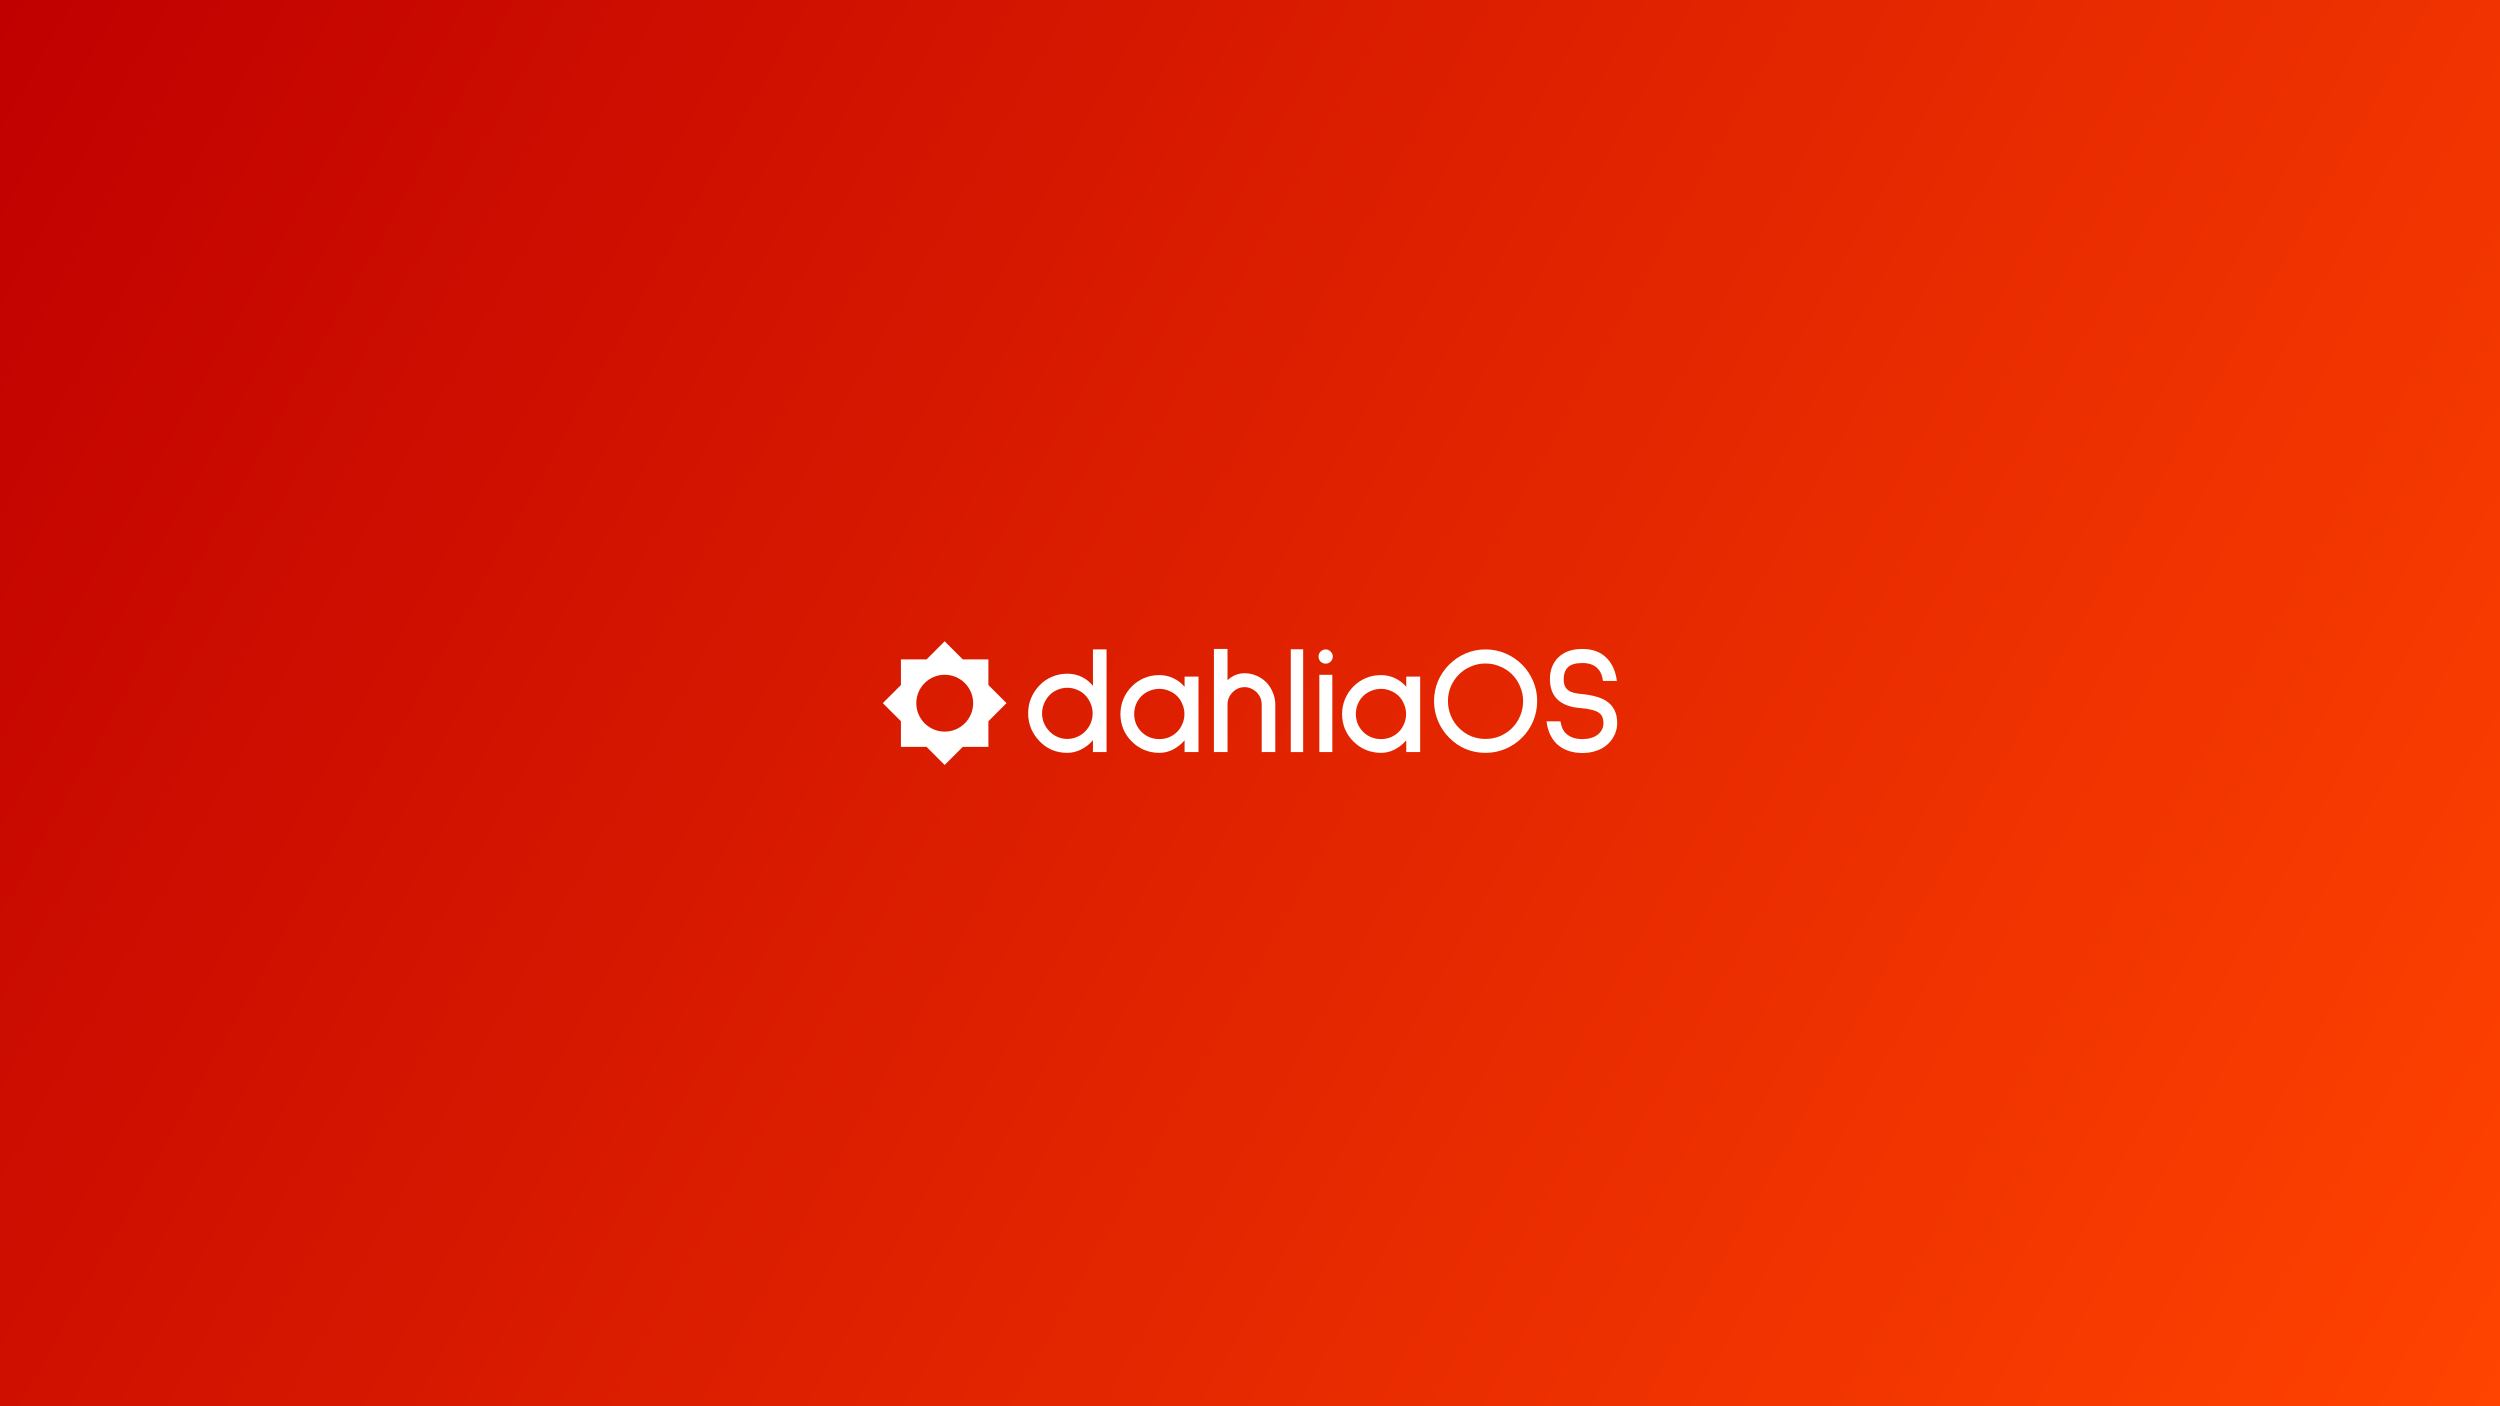 <svg width="3840" height="2160" viewBox="0 0 3840 2160" fill="none" xmlns="http://www.w3.org/2000/svg">
<rect x="0" y="0" width="3840" height="2160" fill="#333333" stroke="none"/>
<g clip-path="url(#clip0_9_2)">
<rect width="3840" height="2160" fill="url(#paint0_linear_9_2)"/>
<path fill-rule="evenodd" clip-rule="evenodd" d="M1451 985L1478.82 1012.82H1518.18V1052.18L1546 1080L1518.18 1107.82V1147.18H1478.82L1451 1175L1423.18 1147.18H1383.82V1107.82L1356 1080L1383.82 1052.18V1012.82H1423.18L1451 985ZM1451.1 1123.77C1475.22 1123.77 1494.77 1104.22 1494.77 1080.1C1494.77 1055.99 1475.22 1036.44 1451.1 1036.44C1426.99 1036.44 1407.44 1055.99 1407.44 1080.1C1407.44 1104.22 1426.99 1123.77 1451.1 1123.77Z" fill="white"/>
<path d="M1678.76 1155.21V1136.92C1673.7 1142.94 1667.68 1147.69 1660.71 1151.17C1653.9 1154.65 1646.78 1156.4 1639.34 1156.4C1630.95 1156.4 1623.11 1154.89 1615.83 1151.88C1608.54 1148.72 1602.21 1144.28 1596.83 1138.58C1591.28 1132.88 1586.93 1126.39 1583.76 1119.11C1580.75 1111.67 1579.25 1103.83 1579.25 1095.6C1579.25 1087.36 1580.75 1079.6 1583.76 1072.32C1586.93 1064.88 1591.28 1058.31 1596.83 1052.61C1602.21 1046.91 1608.54 1042.55 1615.83 1039.55C1623.11 1036.38 1630.95 1034.8 1639.34 1034.8C1647.57 1034.8 1655.01 1036.46 1661.66 1039.78C1668.47 1043.11 1674.17 1047.7 1678.76 1053.56V997.508H1699.66V1155.21H1678.76ZM1639.34 1056.41C1634.11 1056.41 1629.13 1057.44 1624.38 1059.5C1619.63 1061.4 1615.51 1064.17 1612.03 1067.81C1608.54 1071.45 1605.77 1075.72 1603.71 1080.63C1601.65 1085.38 1600.63 1090.37 1600.63 1095.6C1600.63 1106.2 1604.43 1115.47 1612.03 1123.38C1615.51 1127.02 1619.63 1129.87 1624.38 1131.93C1629.13 1133.99 1634.11 1135.02 1639.34 1135.02C1644.56 1135.02 1649.55 1133.99 1654.3 1131.93C1659.21 1129.87 1663.4 1127.02 1666.89 1123.38C1674.49 1115.47 1678.29 1106.2 1678.29 1095.6C1678.29 1090.37 1677.26 1085.38 1675.2 1080.63C1673.14 1075.72 1670.37 1071.45 1666.89 1067.81C1663.4 1064.17 1659.21 1061.4 1654.3 1059.5C1649.55 1057.44 1644.56 1056.41 1639.34 1056.41Z" fill="white"/>
<path d="M1819.52 1155.21V1137.16C1814.46 1143.02 1808.6 1147.69 1801.95 1151.17C1795.3 1154.65 1788.25 1156.4 1780.81 1156.4C1772.58 1156.4 1764.82 1154.89 1757.54 1151.88C1750.41 1148.87 1744.08 1144.6 1738.54 1139.06C1732.99 1133.67 1728.64 1127.34 1725.47 1120.06C1722.47 1112.62 1720.96 1104.86 1720.96 1096.78C1720.96 1088.71 1722.47 1081.03 1725.47 1073.75C1728.64 1066.3 1732.99 1059.81 1738.54 1054.27C1744.08 1048.73 1750.41 1044.45 1757.54 1041.45C1764.82 1038.44 1772.58 1036.93 1780.81 1036.93C1788.41 1036.93 1795.54 1038.52 1802.19 1041.68C1808.99 1044.85 1814.77 1049.28 1819.52 1054.98V1039.31H1840.9V1155.21H1819.52ZM1780.81 1058.07C1775.59 1058.07 1770.52 1059.1 1765.61 1061.16C1760.86 1063.06 1756.74 1065.75 1753.26 1069.23C1749.78 1072.72 1747.01 1076.91 1744.95 1081.82C1743.05 1086.57 1742.1 1091.56 1742.1 1096.78C1742.1 1102.01 1743.05 1107 1744.95 1111.75C1747.01 1116.5 1749.78 1120.61 1753.26 1124.1C1756.74 1127.58 1760.86 1130.35 1765.61 1132.41C1770.52 1134.31 1775.59 1135.26 1780.81 1135.26C1786.04 1135.26 1791.02 1134.31 1795.77 1132.41C1800.52 1130.35 1804.64 1127.58 1808.12 1124.1C1811.61 1120.61 1814.3 1116.5 1816.2 1111.75C1818.26 1107 1819.29 1102.01 1819.29 1096.78C1819.29 1091.56 1818.26 1086.57 1816.2 1081.82C1814.3 1076.91 1811.61 1072.72 1808.12 1069.23C1804.64 1065.75 1800.52 1063.06 1795.77 1061.16C1791.02 1059.1 1786.04 1058.07 1780.81 1058.07Z" fill="white"/>
<path d="M1937.97 1155.21V1082.3C1937.97 1074.85 1935.36 1068.52 1930.13 1063.3C1927.76 1060.92 1924.91 1059.02 1921.58 1057.6C1918.42 1056.17 1915.17 1055.46 1911.85 1055.46C1904.72 1055.46 1898.55 1058.07 1893.32 1063.3C1888.1 1068.52 1885.48 1074.85 1885.48 1082.3V1155.21H1864.58V996.796H1885.48V1044.77C1893.08 1037.65 1901.87 1034.08 1911.85 1034.08C1918.18 1034.08 1924.2 1035.35 1929.9 1037.88C1935.6 1040.26 1940.66 1043.66 1945.1 1048.1C1949.37 1052.53 1952.7 1057.75 1955.07 1063.77C1957.6 1069.63 1958.87 1075.8 1958.87 1082.3V1155.21H1937.97Z" fill="white"/>
<path d="M1982.64 1155.21V997.271H2001.64V1155.21H1982.64Z" fill="white"/>
<path d="M2036.24 1019.36C2033.23 1019.36 2030.62 1018.33 2028.4 1016.27C2026.34 1014.05 2025.31 1011.44 2025.31 1008.43C2025.31 1005.42 2026.34 1002.89 2028.4 1000.83C2030.62 998.617 2033.23 997.508 2036.24 997.508C2039.25 997.508 2041.78 998.617 2043.84 1000.83C2046.06 1002.89 2047.16 1005.42 2047.16 1008.43C2047.16 1011.44 2046.06 1014.05 2043.84 1016.27C2041.78 1018.33 2039.25 1019.36 2036.24 1019.36ZM2026.5 1155.21V1036.46H2046.45V1155.21H2026.5Z" fill="white"/>
<path d="M2160 1155.21V1137.16C2154.94 1143.02 2149.08 1147.69 2142.43 1151.17C2135.78 1154.65 2128.73 1156.4 2121.29 1156.4C2113.06 1156.4 2105.3 1154.89 2098.01 1151.88C2090.89 1148.87 2084.56 1144.6 2079.01 1139.06C2073.47 1133.67 2069.12 1127.34 2065.95 1120.06C2062.94 1112.62 2061.44 1104.86 2061.44 1096.78C2061.44 1088.71 2062.94 1081.03 2065.95 1073.75C2069.12 1066.3 2073.47 1059.81 2079.01 1054.27C2084.56 1048.73 2090.89 1044.45 2098.01 1041.45C2105.3 1038.44 2113.06 1036.93 2121.29 1036.93C2128.89 1036.93 2136.01 1038.52 2142.66 1041.68C2149.47 1044.85 2155.25 1049.28 2160 1054.98V1039.31H2181.38V1155.21H2160ZM2121.29 1058.07C2116.06 1058.07 2111 1059.1 2106.09 1061.16C2101.34 1063.06 2097.22 1065.75 2093.74 1069.23C2090.26 1072.72 2087.49 1076.91 2085.43 1081.82C2083.53 1086.57 2082.58 1091.56 2082.58 1096.78C2082.58 1102.01 2083.53 1107 2085.43 1111.75C2087.49 1116.5 2090.26 1120.61 2093.74 1124.1C2097.22 1127.58 2101.34 1130.35 2106.09 1132.41C2111 1134.31 2116.06 1135.26 2121.29 1135.26C2126.51 1135.26 2131.5 1134.31 2136.25 1132.41C2141 1130.35 2145.12 1127.58 2148.6 1124.1C2152.09 1120.61 2154.78 1116.5 2156.68 1111.75C2158.74 1107 2159.76 1102.01 2159.76 1096.78C2159.76 1091.56 2158.74 1086.57 2156.68 1081.82C2154.78 1076.91 2152.09 1072.72 2148.6 1069.23C2145.12 1065.75 2141 1063.06 2136.25 1061.16C2131.5 1059.1 2126.51 1058.07 2121.29 1058.07Z" fill="white"/>
<path d="M2281.78 1156.4C2271.01 1156.4 2260.8 1154.42 2251.14 1150.46C2241.64 1146.34 2233.25 1140.56 2225.96 1133.12C2218.68 1125.84 2212.98 1117.37 2208.86 1107.71C2204.75 1097.89 2202.69 1087.6 2202.69 1076.83C2202.69 1066.07 2204.67 1055.93 2208.63 1046.43C2212.74 1036.77 2218.52 1028.22 2225.96 1020.78C2233.25 1013.5 2241.64 1007.8 2251.14 1003.68C2260.8 999.567 2271.01 997.508 2281.78 997.508C2292.54 997.508 2302.75 999.567 2312.41 1003.68C2322.07 1007.8 2330.54 1013.5 2337.83 1020.78C2345.11 1028.07 2350.81 1036.54 2354.93 1046.2C2359.04 1055.85 2361.1 1066.07 2361.1 1076.83C2361.1 1087.6 2359.04 1097.89 2354.93 1107.71C2350.81 1117.37 2345.11 1125.84 2337.83 1133.12C2330.54 1140.4 2322.07 1146.1 2312.41 1150.22C2302.75 1154.34 2292.54 1156.4 2281.78 1156.4ZM2281.78 1019.12C2274.02 1019.12 2266.58 1020.62 2259.45 1023.63C2252.48 1026.48 2246.31 1030.6 2240.93 1035.98C2235.54 1041.37 2231.35 1047.62 2228.34 1054.75C2225.49 1061.71 2224.06 1069.07 2224.06 1076.83C2224.06 1084.75 2225.57 1092.35 2228.58 1099.63C2231.58 1106.76 2235.7 1112.93 2240.93 1118.16C2246.31 1123.54 2252.48 1127.74 2259.45 1130.75C2266.58 1133.6 2274.02 1135.02 2281.78 1135.02C2289.53 1135.02 2296.9 1133.6 2303.86 1130.75C2310.99 1127.74 2317.24 1123.54 2322.63 1118.16C2327.85 1112.93 2331.97 1106.76 2334.98 1099.63C2337.98 1092.35 2339.49 1084.75 2339.49 1076.83C2339.49 1069.07 2337.98 1061.71 2334.98 1054.75C2332.13 1047.62 2328.01 1041.37 2322.63 1035.98C2317.24 1030.6 2310.99 1026.48 2303.86 1023.63C2296.9 1020.62 2289.53 1019.12 2281.78 1019.12Z" fill="white"/>
<path d="M2462.17 1045.96C2461.37 1039.78 2459.71 1034.72 2457.18 1030.76C2454.33 1026.48 2450.77 1023.4 2446.49 1021.5C2442.37 1019.44 2437.07 1018.41 2430.58 1018.41C2419.81 1018.41 2412.29 1020.7 2408.02 1025.3C2403.9 1029.41 2401.84 1035.35 2401.84 1043.11C2401.84 1047.54 2402.47 1051.18 2403.74 1054.03C2405.01 1056.72 2406.91 1058.94 2409.44 1060.68C2413.24 1063.37 2419.49 1065.12 2428.2 1065.91C2437.07 1066.7 2444.51 1067.97 2450.53 1069.71C2456.7 1071.29 2462.09 1073.51 2466.68 1076.36C2478.24 1083.64 2484.02 1095.04 2484.02 1110.56C2484.02 1116.57 2482.83 1122.27 2480.45 1127.66C2478.08 1133.04 2474.75 1137.87 2470.48 1142.15C2465.41 1147.05 2459.39 1150.7 2452.43 1153.07C2445.62 1155.45 2438.49 1156.63 2431.05 1156.63C2414.27 1156.63 2400.89 1151.88 2390.92 1142.38C2382.37 1133.83 2377.22 1122.43 2375.48 1108.18L2375.95 1107.95H2396.85C2398.12 1116.34 2400.97 1122.59 2405.4 1126.71C2411.58 1132.41 2419.89 1135.26 2430.34 1135.26C2440.32 1135.26 2448.23 1132.96 2454.09 1128.37C2459.95 1123.78 2462.88 1117.84 2462.88 1110.56C2462.88 1107.23 2462.4 1104.38 2461.45 1102.01C2460.66 1099.47 2459.08 1097.26 2456.7 1095.36C2451.32 1091.24 2441.27 1088.63 2426.54 1087.52C2411.5 1086.25 2400.1 1081.9 2392.34 1074.46C2384.58 1067.02 2380.7 1056.57 2380.7 1043.11C2380.7 1029.49 2384.9 1018.49 2393.29 1010.1C2402.16 1001.23 2414.51 996.796 2430.34 996.796C2446.81 996.796 2459.63 1001.78 2468.82 1011.76C2476.89 1020.47 2481.8 1031.87 2483.54 1045.96H2462.17Z" fill="white"/>
</g>
<defs>
<linearGradient id="paint0_linear_9_2" x1="0" y1="0" x2="3840" y2="2160" gradientUnits="userSpaceOnUse">
<stop stop-color="#C00000"/>
<stop offset="1" stop-color="#FF4300"/>
</linearGradient>
<clipPath id="clip0_9_2">
<rect width="3840" height="2160" fill="white"/>
</clipPath>
</defs>
</svg>
